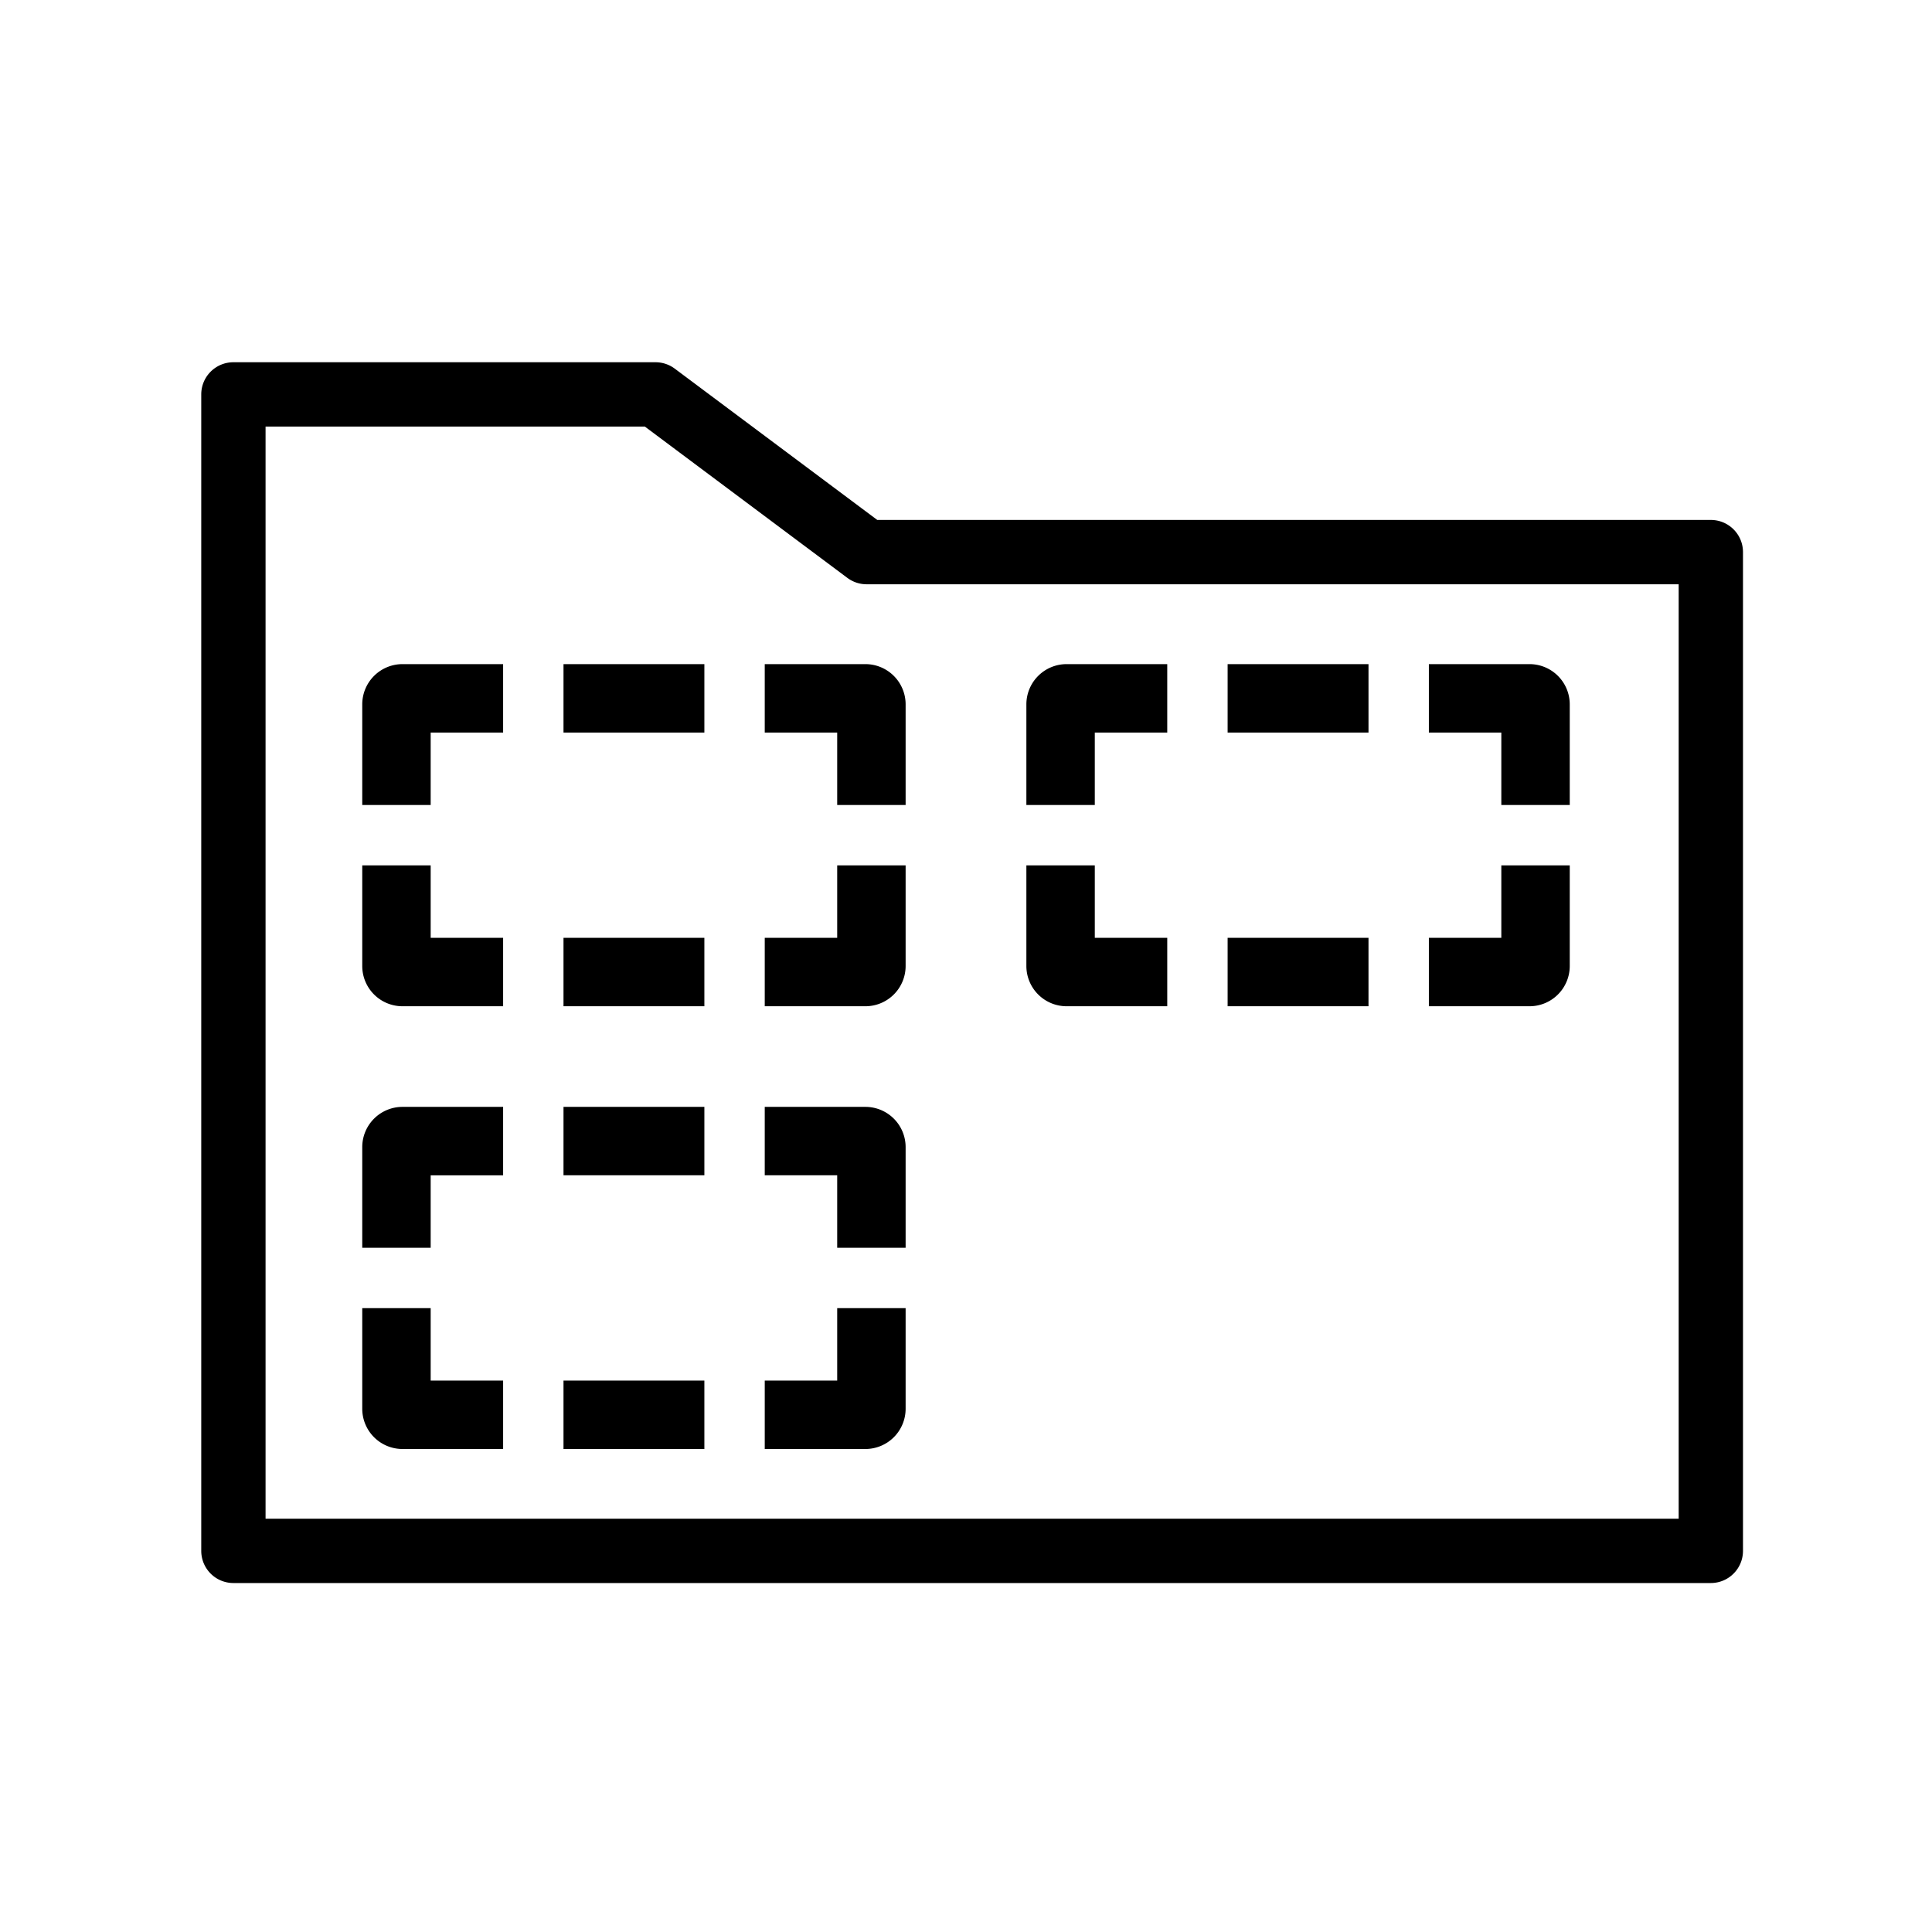 <svg xmlns="http://www.w3.org/2000/svg" viewBox="0 0 96 96">
    <path d="M43.591 25.836H85.01c.882 0 1.598.715 1.598 1.598v49.628c0 .882-.716 1.598-1.598 1.598H11.598A1.598 1.598 0 0 1 10 77.062V19.598c0-.883.715-1.598 1.598-1.598h20.975c.345 0 .68.112.956.318l10.062 7.518zM13.196 75.464h70.216V29.032H43.06c-.345 0-.68-.112-.956-.318l-10.062-7.518H13.196v54.268zM38 46.6h3.6V43H45v5a2 2 0 0 1-2 2h-5v-3.4zm-3 0V50h-7v-3.4h7zm3-10.2V33h5a2 2 0 0 1 2 2v5h-3.4v-3.6H38zm-3 0h-7V33h7v3.4zM21.4 43v3.6H25V50h-5a2 2 0 0 1-2-2v-5h3.4zm0-3H18v-5a2 2 0 0 1 2-2h5v3.4h-3.6V40zM38 68.6h3.6V65H45v5a2 2 0 0 1-2 2h-5v-3.4zm-3 0V72h-7v-3.4h7zm3-10.2V55h5a2 2 0 0 1 2 2v5h-3.4v-3.6H38zm-3 0h-7V55h7v3.4zM21.4 65v3.6H25V72h-5a2 2 0 0 1-2-2v-5h3.4zm0-3H18v-5a2 2 0 0 1 2-2h5v3.4h-3.6V62zM71 46.6h3.6V43H78v5a2 2 0 0 1-2 2h-5v-3.4zm-3 0V50h-7v-3.4h7zm3-10.2V33h5a2 2 0 0 1 2 2v5h-3.4v-3.6H71zm-3 0h-7V33h7v3.4zM54.4 43v3.6H58V50h-5a2 2 0 0 1-2-2v-5h3.4zm0-3H51v-5a2 2 0 0 1 2-2h5v3.4h-3.6V40z"/>
</svg>
